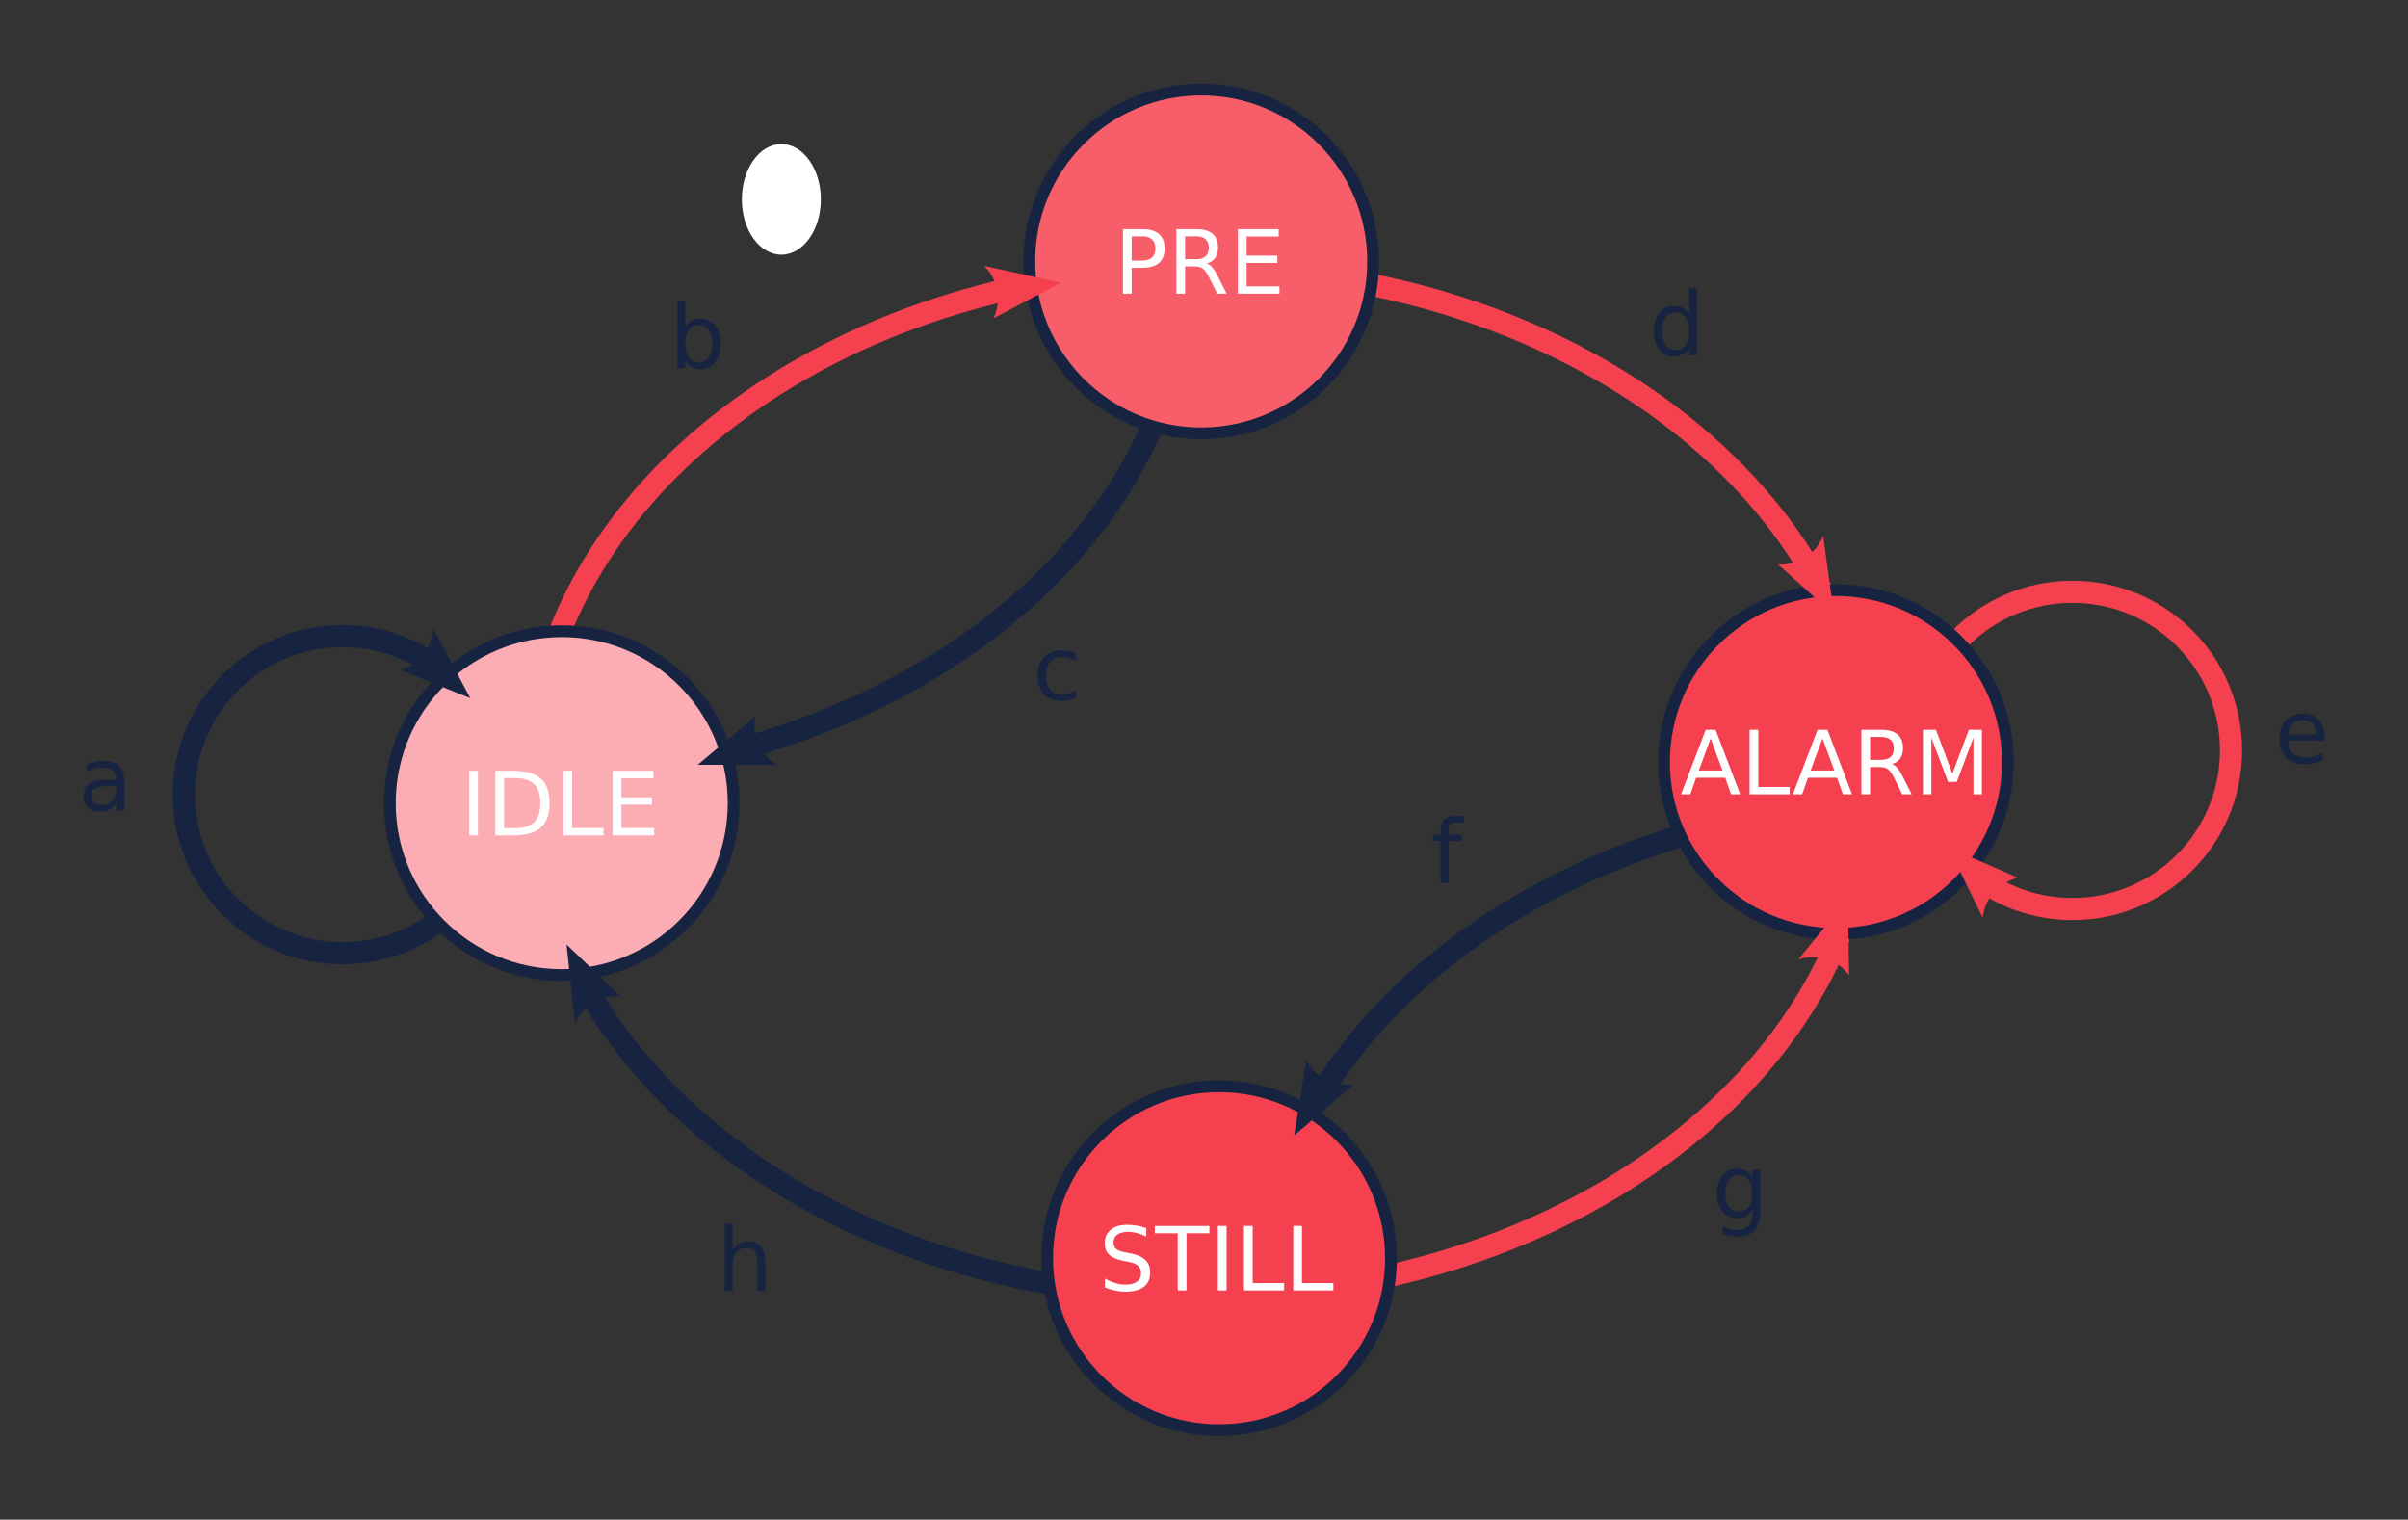 <?xml version="1.0" encoding="UTF-8" standalone="no"?>
<!-- Created with Inkscape (http://www.inkscape.org/) -->

<svg
   xmlns:dc="http://purl.org/dc/elements/1.1/"
   xmlns:cc="http://creativecommons.org/ns#"
   xmlns:rdf="http://www.w3.org/1999/02/22-rdf-syntax-ns#"
   xmlns:svg="http://www.w3.org/2000/svg"
   xmlns="http://www.w3.org/2000/svg"
   xmlns:sodipodi="http://sodipodi.sourceforge.net/DTD/sodipodi-0.dtd"
   xmlns:inkscape="http://www.inkscape.org/namespaces/inkscape"
   width="288.006mm"
   height="181.749mm"
   viewBox="0 0 288.006 181.749"
   version="1.1"
   id="svg8"
   inkscape:version="0.92.1 r"
   sodipodi:docname="motion-detector.svg">
  <rect x="0" y="0" width="288.006" height="181.749" fill="#333333" stroke="none"/>
  <sodipodi:namedview
     id="base"
     pagecolor="#ffffff"
     bordercolor="#666666"
     borderopacity="1.0"
     inkscape:pageopacity="0.0"
     inkscape:pageshadow="2"
     inkscape:zoom="0.7"
     inkscape:cx="406.28368"
     inkscape:cy="366.93136"
     inkscape:document-units="mm"
     inkscape:current-layer="layer1"
     showgrid="false"
     inkscape:window-width="1920"
     inkscape:window-height="1016"
     inkscape:window-x="0"
     inkscape:window-y="27"
     inkscape:window-maximized="1"
     fit-margin-top="10"
     fit-margin-left="10"
     fit-margin-right="10"
     fit-margin-bottom="10" />
  <defs
     id="defs2">
    <marker
       inkscape:isstock="true"
       style="overflow:visible"
       id="marker4548"
       refX="0"
       refY="0"
       orient="auto"
       inkscape:stockid="Arrow2Send">
      <path
         transform="matrix(-0.3,0,0,-0.3,0.69,0)"
         d="M 8.719,4.034 -2.207,0.016 8.719,-4.002 c -1.745,2.372 -1.735,5.617 -6e-7,8.035 z"
         style="fill:#000000;fill-opacity:1;fill-rule:evenodd;stroke:#000000;stroke-width:0.625;stroke-linejoin:round;stroke-opacity:1"
         id="path4546"
         inkscape:connector-curvature="0" />
    </marker>
    <marker
       inkscape:stockid="Arrow2Send"
       orient="auto"
       refY="0"
       refX="0"
       id="marker12260"
       style="overflow:visible"
       inkscape:isstock="true">
      <path
         id="path12258"
         style="fill:#000000;fill-opacity:1;fill-rule:evenodd;stroke:#000000;stroke-width:0.625;stroke-linejoin:round;stroke-opacity:1"
         d="M 8.719,4.034 -2.207,0.016 8.719,-4.002 c -1.745,2.372 -1.735,5.617 -6e-7,8.035 z"
         transform="matrix(-0.3,0,0,-0.3,0.69,0)"
         inkscape:connector-curvature="0" />
    </marker>
    <marker
       inkscape:stockid="Arrow2Sstart"
       orient="auto"
       refY="0"
       refX="0"
       id="marker12136"
       style="overflow:visible"
       inkscape:isstock="true">
      <path
         id="path12134"
         style="fill:#000000;fill-opacity:1;fill-rule:evenodd;stroke:#000000;stroke-width:0.625;stroke-linejoin:round;stroke-opacity:1"
         d="M 8.719,4.034 -2.207,0.016 8.719,-4.002 c -1.745,2.372 -1.735,5.617 -6e-7,8.035 z"
         transform="matrix(0.3,0,0,0.3,-0.69,0)"
         inkscape:connector-curvature="0" />
    </marker>
    <marker
       inkscape:stockid="Arrow2Send"
       orient="auto"
       refY="0"
       refX="0"
       id="marker11310"
       style="overflow:visible"
       inkscape:isstock="true">
      <path
         id="path11308"
         style="fill:#000000;fill-opacity:1;fill-rule:evenodd;stroke:#000000;stroke-width:0.625;stroke-linejoin:round;stroke-opacity:1"
         d="M 8.719,4.034 -2.207,0.016 8.719,-4.002 c -1.745,2.372 -1.735,5.617 -6e-7,8.035 z"
         transform="matrix(-0.3,0,0,-0.3,0.69,0)"
         inkscape:connector-curvature="0" />
    </marker>
    <marker
       inkscape:isstock="true"
       style="overflow:visible"
       id="marker6708"
       refX="0"
       refY="0"
       orient="auto"
       inkscape:stockid="Arrow2Send">
      <path
         transform="matrix(-0.3,0,0,-0.3,0.69,0)"
         d="M 8.719,4.034 -2.207,0.016 8.719,-4.002 c -1.745,2.372 -1.735,5.617 -6e-7,8.035 z"
         style="fill:#000000;fill-opacity:1;fill-rule:evenodd;stroke:#000000;stroke-width:0.625;stroke-linejoin:round;stroke-opacity:1"
         id="path6706"
         inkscape:connector-curvature="0" />
    </marker>
    <marker
       inkscape:stockid="Arrow2Sstart"
       orient="auto"
       refY="0"
       refX="0"
       id="Arrow2Sstart"
       style="overflow:visible"
       inkscape:isstock="true">
      <path
         id="path4584"
         style="fill:#000000;fill-opacity:1;fill-rule:evenodd;stroke:#000000;stroke-width:0.625;stroke-linejoin:round;stroke-opacity:1"
         d="M 8.719,4.034 -2.207,0.016 8.719,-4.002 c -1.745,2.372 -1.735,5.617 -6e-7,8.035 z"
         transform="matrix(0.3,0,0,0.3,-0.69,0)"
         inkscape:connector-curvature="0" />
    </marker>
    <marker
       inkscape:isstock="true"
       style="overflow:visible"
       id="marker6334"
       refX="0"
       refY="0"
       orient="auto"
       inkscape:stockid="Arrow2Send">
      <path
         transform="matrix(-0.3,0,0,-0.3,0.69,0)"
         d="M 8.719,4.034 -2.207,0.016 8.719,-4.002 c -1.745,2.372 -1.735,5.617 -6e-7,8.035 z"
         style="fill:#000000;fill-opacity:1;fill-rule:evenodd;stroke:#000000;stroke-width:0.625;stroke-linejoin:round;stroke-opacity:1"
         id="path6332"
         inkscape:connector-curvature="0" />
    </marker>
    <marker
       inkscape:isstock="true"
       style="overflow:visible"
       id="marker5056"
       refX="0"
       refY="0"
       orient="auto"
       inkscape:stockid="Arrow2Send">
      <path
         transform="matrix(-0.3,0,0,-0.3,0.69,0)"
         d="M 8.719,4.034 -2.207,0.016 8.719,-4.002 c -1.745,2.372 -1.735,5.617 -6e-7,8.035 z"
         style="fill:#000000;fill-opacity:1;fill-rule:evenodd;stroke:#000000;stroke-width:0.625;stroke-linejoin:round;stroke-opacity:1"
         id="path5054"
         inkscape:connector-curvature="0" />
    </marker>
  </defs>
  <g
     inkscape:label="Layer 1"
     inkscape:groupmode="layer"
     id="layer1"
     transform="translate(38.091,-9.57)">
    <path
       style="color:#000000;font-style:normal;font-variant:normal;font-weight:normal;font-stretch:normal;font-size:medium;line-height:normal;font-family:sans-serif;font-variant-ligatures:normal;font-variant-position:normal;font-variant-caps:normal;font-variant-numeric:normal;font-variant-alternates:normal;font-feature-settings:normal;text-indent:0;text-align:start;text-decoration:none;text-decoration-line:none;text-decoration-style:solid;text-decoration-color:#000000;letter-spacing:normal;word-spacing:normal;text-transform:none;writing-mode:lr-tb;direction:ltr;text-orientation:mixed;dominant-baseline:auto;baseline-shift:baseline;text-anchor:start;white-space:normal;shape-padding:0;clip-rule:nonzero;display:inline;overflow:visible;visibility:visible;opacity:1;isolation:auto;mix-blend-mode:normal;color-interpolation:sRGB;color-interpolation-filters:linearRGB;solid-color:#000000;solid-opacity:1;vector-effect:none;fill:#172441;fill-opacity:1;fill-rule:nonzero;stroke:none;stroke-width:10;stroke-linecap:butt;stroke-linejoin:miter;stroke-miterlimit:4;stroke-dasharray:none;stroke-dashoffset:0;stroke-opacity:1;color-rendering:auto;image-rendering:auto;shape-rendering:auto;text-rendering:auto;enable-background:accumulate"
       d="m 100.998,449.84 c 14.147,41.396 42.372,78.306 80.293,107.441 46.567,35.779 107.786,60.002 176.02,66.963 v -10.062 c -66.092,-6.932 -125.22,-30.477 -169.928,-64.828 -35.612,-27.362 -62.037,-61.464 -75.809,-99.514 z"
       transform="scale(0.265)"
       id="path4539"
       inkscape:connector-curvature="0" />
    <path
       style="color:#000000;font-style:normal;font-variant:normal;font-weight:normal;font-stretch:normal;font-size:medium;line-height:normal;font-family:sans-serif;font-variant-ligatures:normal;font-variant-position:normal;font-variant-caps:normal;font-variant-numeric:normal;font-variant-alternates:normal;font-feature-settings:normal;text-indent:0;text-align:start;text-decoration:none;text-decoration-line:none;text-decoration-style:solid;text-decoration-color:#000000;letter-spacing:normal;word-spacing:normal;text-transform:none;writing-mode:lr-tb;direction:ltr;text-orientation:mixed;dominant-baseline:auto;baseline-shift:baseline;text-anchor:start;white-space:normal;shape-padding:0;clip-rule:nonzero;display:inline;overflow:visible;visibility:visible;opacity:1;isolation:auto;mix-blend-mode:normal;color-interpolation:sRGB;color-interpolation-filters:linearRGB;solid-color:#000000;solid-opacity:1;vector-effect:none;fill:#f5404f;fill-opacity:1;fill-rule:nonzero;stroke:none;stroke-width:10;stroke-linecap:butt;stroke-linejoin:miter;stroke-miterlimit:4;stroke-dasharray:none;stroke-dashoffset:0;stroke-opacity:1;color-rendering:auto;image-rendering:auto;shape-rendering:auto;text-rendering:auto;enable-background:accumulate"
       d="m 398.002,151.986 c -84.479,0 -161.055,26.265 -216.711,69.027 -50.715,38.966 -84.108,91.835 -89.639,150.752 h 10.039 c 5.487,-55.448 37.022,-105.421 85.691,-142.816 53.707,-41.265 128.216,-66.969 210.619,-66.969 82.403,-1e-5 156.906,25.703 210.613,66.969 53.707,41.265 86.553,97.849 86.553,160.201 0,62.353 -32.846,118.938 -86.553,160.203 -45.533,34.985 -106.018,58.771 -173.588,65.203 v 10.043 c 69.706,-6.455 132.286,-30.899 179.686,-67.318 55.656,-42.763 90.457,-102.261 90.457,-168.131 4e-5,-65.87 -34.801,-125.374 -90.457,-168.137 -55.656,-42.763 -132.232,-69.027 -216.711,-69.027 z"
       transform="scale(0.265)"
       id="path6965"
       inkscape:connector-curvature="0" />
    <circle
       r="18.97"
       cy="104.61"
       cx="2.874"
       id="circle6936"
       style="fill:none;fill-opacity:1;stroke:#172441;stroke-width:2.646;stroke-miterlimit:4;stroke-dasharray:none;stroke-opacity:1" />
    <circle
       style="fill:none;fill-opacity:1;stroke:#f5404f;stroke-width:2.646;stroke-miterlimit:4;stroke-dasharray:none;stroke-opacity:1"
       id="path6934"
       cx="209.777"
       cy="99.318"
       r="18.97" />
    <path
       style="color:#000000;font-style:normal;font-variant:normal;font-weight:normal;font-stretch:normal;font-size:medium;line-height:normal;font-family:sans-serif;font-variant-ligatures:normal;font-variant-position:normal;font-variant-caps:normal;font-variant-numeric:normal;font-variant-alternates:normal;font-feature-settings:normal;text-indent:0;text-align:start;text-decoration:none;text-decoration-line:none;text-decoration-style:solid;text-decoration-color:#000000;letter-spacing:normal;word-spacing:normal;text-transform:none;writing-mode:lr-tb;direction:ltr;text-orientation:mixed;dominant-baseline:auto;baseline-shift:baseline;text-anchor:start;white-space:normal;shape-padding:0;clip-rule:nonzero;display:inline;overflow:visible;visibility:visible;opacity:1;isolation:auto;mix-blend-mode:normal;color-interpolation:sRGB;color-interpolation-filters:linearRGB;solid-color:#000000;solid-opacity:1;vector-effect:none;fill:#172441;fill-opacity:1;fill-rule:nonzero;stroke:none;stroke-width:10;stroke-linecap:butt;stroke-linejoin:miter;stroke-miterlimit:4;stroke-dasharray:none;stroke-dashoffset:0;stroke-opacity:1;color-rendering:auto;image-rendering:auto;shape-rendering:auto;text-rendering:auto;enable-background:accumulate"
       d="m 632.143,403.498 c -47.092,11.543 -89.299,31.607 -123.566,57.936 -32.625,25.067 -58.067,55.89 -73.549,90.371 h 10.967 c 14.877,-31.191 38.479,-59.238 68.678,-82.441 32.492,-24.965 72.609,-44.217 117.471,-55.543 z"
       transform="scale(0.265)"
       id="path6858"
       inkscape:connector-curvature="0" />
    <path
       style="color:#000000;font-style:normal;font-variant:normal;font-weight:normal;font-stretch:normal;font-size:medium;line-height:normal;font-family:sans-serif;font-variant-ligatures:normal;font-variant-position:normal;font-variant-caps:normal;font-variant-numeric:normal;font-variant-alternates:normal;font-feature-settings:normal;text-indent:0;text-align:start;text-decoration:none;text-decoration-line:none;text-decoration-style:solid;text-decoration-color:#000000;letter-spacing:normal;word-spacing:normal;text-transform:none;writing-mode:lr-tb;direction:ltr;text-orientation:mixed;dominant-baseline:auto;baseline-shift:baseline;text-anchor:start;white-space:normal;shape-padding:0;clip-rule:nonzero;display:inline;overflow:visible;visibility:visible;opacity:1;isolation:auto;mix-blend-mode:normal;color-interpolation:sRGB;color-interpolation-filters:linearRGB;solid-color:#000000;solid-opacity:1;vector-effect:none;fill:#172441;fill-opacity:1;fill-rule:nonzero;stroke:none;stroke-width:10;stroke-linecap:butt;stroke-linejoin:miter;stroke-miterlimit:4;stroke-dasharray:none;stroke-dashoffset:0;stroke-opacity:1;color-rendering:auto;image-rendering:auto;shape-rendering:auto;text-rendering:auto;enable-background:accumulate"
       d="m 373.939,221.092 c -14.239,35.977 -39.859,68.243 -73.857,94.365 -35.173,27.025 -79.266,47.368 -128.654,58.193 v 10.236 c 51.599,-10.989 97.79,-32.102 134.75,-60.5 36.342,-27.923 63.782,-62.986 78.455,-102.295 z"
       transform="scale(0.265)"
       id="path6864"
       inkscape:connector-curvature="0" />
    <flowRoot
       xml:space="preserve"
       id="flowRoot4538"
       style="font-style:normal;font-weight:normal;font-size:40px;line-height:125%;font-family:sans-serif;letter-spacing:0px;word-spacing:0px;fill:#000000;fill-opacity:1;stroke:none;stroke-width:1px;stroke-linecap:butt;stroke-linejoin:miter;stroke-opacity:1"><flowRegion
         id="flowRegion4540"><rect
           id="rect4542"
           width="237.143"
           height="317.143"
           x="541.429"
           y="142.52" /></flowRegion><flowPara
         id="flowPara4544" /></flowRoot>    <ellipse
       style="fill:#ffffff;fill-opacity:1;stroke:none;stroke-width:2.646;stroke-miterlimit:4;stroke-dasharray:none;stroke-opacity:1"
       id="path12492"
       cx="55.362"
       cy="33.416"
       rx="4.725"
       ry="6.615" />
    <circle
       style="fill:#fbadb3;fill-opacity:1;fill-rule:evenodd;stroke:#172441;stroke-width:1.411;stroke-linecap:butt;stroke-linejoin:miter;stroke-miterlimit:4;stroke-dasharray:none;stroke-opacity:1"
       id="path3336"
       cx="29.094"
       cy="105.623"
       r="20.562" />
    <g
       aria-label="IDLE"
       style="font-style:normal;font-weight:normal;font-size:10.583px;line-height:125%;font-family:sans-serif;letter-spacing:0px;word-spacing:0px;fill:#ffffff;fill-opacity:1;stroke:none;stroke-width:0.265px;stroke-linecap:butt;stroke-linejoin:miter;stroke-opacity:1"
       id="text4505"
       transform="translate(8.002,-118.176)">
      <path
         inkscape:connector-curvature="0"
         d="m 10.028,219.942 h 1.044 v 7.715 H 10.028 Z"
         style="font-size:10.583px;fill:#ffffff;fill-opacity:1;stroke-width:0.265px"
         id="path6773" />
      <path
         inkscape:connector-curvature="0"
         d="m 14.193,220.8 v 6 h 1.261 q 1.597,0 2.336,-0.723 0.744,-0.723 0.744,-2.284 0,-1.55 -0.744,-2.269 -0.739,-0.723 -2.336,-0.723 z m -1.044,-0.858 h 2.145 q 2.243,0 3.292,0.935 1.049,0.93 1.049,2.915 0,1.995 -1.054,2.93 -1.054,0.935 -3.287,0.935 h -2.145 z"
         style="font-size:10.583px;fill:#ffffff;fill-opacity:1;stroke-width:0.265px"
         id="path6775" />
      <path
         inkscape:connector-curvature="0"
         d="m 21.293,219.942 h 1.044 v 6.837 h 3.757 v 0.878 h -4.801 z"
         style="font-size:10.583px;fill:#ffffff;fill-opacity:1;stroke-width:0.265px"
         id="path6777" />
      <path
         inkscape:connector-curvature="0"
         d="m 27.184,219.942 h 4.878 v 0.878 H 28.228 v 2.284 h 3.674 v 0.878 H 28.228 v 2.796 h 3.927 v 0.878 h -4.971 z"
         style="font-size:10.583px;fill:#ffffff;fill-opacity:1;stroke-width:0.265px"
         id="path6779" />
    </g>
    <circle
       r="20.562"
       cy="40.838"
       cx="105.578"
       id="circle4526"
       style="fill:#f75e6a;fill-opacity:1;fill-rule:evenodd;stroke:#172441;stroke-width:1.411;stroke-linecap:butt;stroke-linejoin:miter;stroke-miterlimit:4;stroke-dasharray:none;stroke-opacity:1" />
    <g
       aria-label="PRE"
       style="font-style:normal;font-weight:normal;font-size:10.583px;line-height:125%;font-family:sans-serif;letter-spacing:0px;word-spacing:0px;fill:#ffffff;fill-opacity:1;stroke:none;stroke-width:0.265px;stroke-linecap:butt;stroke-linejoin:miter;stroke-opacity:1"
       id="text4530"
       transform="translate(7.473,-122.409)">
      <path
         inkscape:connector-curvature="0"
         d="m 89.79,160.247 v 2.899 h 1.313 q 0.729,0 1.127,-0.377 0.398,-0.377 0.398,-1.075 0,-0.692 -0.398,-1.07 -0.398,-0.377 -1.127,-0.377 z M 88.747,159.389 h 2.356 q 1.297,0 1.959,0.589 0.667,0.584 0.667,1.716 0,1.142 -0.667,1.726 -0.661,0.584 -1.959,0.584 h -1.313 v 3.101 H 88.747 Z"
         style="font-size:10.583px;fill:#ffffff;fill-opacity:1;stroke-width:0.265px"
         id="path6782" />
      <path
         inkscape:connector-curvature="0"
         d="m 98.792,163.487 q 0.336,0.114 0.651,0.486 0.32,0.372 0.641,1.023 l 1.059,2.108 h -1.121 l -0.987,-1.979 q -0.382,-0.775 -0.744,-1.028 -0.357,-0.253 -0.977,-0.253 h -1.137 v 3.261 h -1.044 v -7.715 h 2.356 q 1.323,0 1.974,0.553 0.651,0.553 0.651,1.669 0,0.729 -0.341,1.209 -0.336,0.481 -0.982,0.667 z m -2.615,-3.24 v 2.739 h 1.313 q 0.754,0 1.137,-0.346 0.388,-0.351 0.388,-1.028 0,-0.677 -0.388,-1.018 -0.382,-0.346 -1.137,-0.346 z"
         style="font-size:10.583px;fill:#ffffff;fill-opacity:1;stroke-width:0.265px"
         id="path6784" />
      <path
         inkscape:connector-curvature="0"
         d="m 102.493,159.389 h 4.878 v 0.878 h -3.834 v 2.284 h 3.674 v 0.878 h -3.674 v 2.796 h 3.927 v 0.878 h -4.971 z"
         style="font-size:10.583px;fill:#ffffff;fill-opacity:1;stroke-width:0.265px"
         id="path6786" />
    </g>
    <g
       id="g6985">
      <g
         transform="translate(10.119,-122.409)"
         id="g6818">
        <circle
           style="fill:#f5404f;fill-opacity:1;fill-rule:evenodd;stroke:#172441;stroke-width:1.411;stroke-linecap:butt;stroke-linejoin:miter;stroke-miterlimit:4;stroke-dasharray:none;stroke-opacity:1"
           id="circle4546"
           cx="97.594"
           cy="282.461"
           r="20.562" />
        <g
           aria-label="STILL"
           style="font-style:normal;font-weight:normal;font-size:10.583px;line-height:125%;font-family:sans-serif;letter-spacing:0px;word-spacing:0px;fill:#ffffff;fill-opacity:1;stroke:none;stroke-width:0.265px;stroke-linecap:butt;stroke-linejoin:miter;stroke-opacity:1"
           id="text4550">
          <path
             inkscape:connector-curvature="0"
             d="m 88.889,278.852 v 1.018 q -0.594,-0.284 -1.121,-0.424 -0.527,-0.14 -1.018,-0.14 -0.853,0 -1.318,0.331 -0.46,0.331 -0.46,0.941 0,0.512 0.305,0.775 0.31,0.258 1.168,0.419 l 0.63,0.129 q 1.168,0.222 1.721,0.785 0.558,0.558 0.558,1.499 0,1.121 -0.754,1.7 -0.749,0.579 -2.201,0.579 -0.548,0 -1.168,-0.124 -0.615,-0.124 -1.276,-0.367 v -1.075 q 0.636,0.357 1.245,0.537 0.61,0.181 1.199,0.181 0.894,0 1.38,-0.351 0.486,-0.351 0.486,-1.003 0,-0.568 -0.351,-0.889 -0.346,-0.32 -1.142,-0.481 L 86.135,282.769 q -1.168,-0.233 -1.69,-0.729 -0.522,-0.496 -0.522,-1.38 0,-1.023 0.718,-1.612 0.723,-0.589 1.99,-0.589 0.543,0 1.106,0.098 0.563,0.098 1.152,0.295 z"
             style="font-size:10.583px;fill:#ffffff;fill-opacity:1;stroke-width:0.265px"
             id="path6800" />
          <path
             inkscape:connector-curvature="0"
             d="m 89.913,278.598 h 6.527 v 0.878 h -2.739 v 6.837 h -1.049 v -6.837 h -2.739 z"
             style="font-size:10.583px;fill:#ffffff;fill-opacity:1;stroke-width:0.265px"
             id="path6802" />
          <path
             inkscape:connector-curvature="0"
             d="m 97.452,278.598 h 1.044 v 7.715 h -1.044 z"
             style="font-size:10.583px;fill:#ffffff;fill-opacity:1;stroke-width:0.265px"
             id="path6804" />
          <path
             inkscape:connector-curvature="0"
             d="m 100.573,278.598 h 1.044 v 6.837 h 3.757 v 0.878 h -4.801 z"
             style="font-size:10.583px;fill:#ffffff;fill-opacity:1;stroke-width:0.265px"
             id="path6806" />
          <path
             inkscape:connector-curvature="0"
             d="m 106.465,278.598 h 1.044 v 6.837 h 3.757 v 0.878 h -4.801 z"
             style="font-size:10.583px;fill:#ffffff;fill-opacity:1;stroke-width:0.265px"
             id="path6808" />
        </g>
      </g>
    </g>
    <g
       id="g7003">
      <g
         id="g6952">
        <circle
           style="fill:#f5404f;fill-opacity:1;fill-rule:evenodd;stroke:#172441;stroke-width:1.411;stroke-linecap:butt;stroke-linejoin:miter;stroke-miterlimit:4;stroke-dasharray:none;stroke-opacity:1"
           id="circle4532"
           cx="181.493"
           cy="100.71"
           r="20.562" />
        <g
           aria-label="ALARM"
           style="font-style:normal;font-weight:normal;font-size:10.583px;line-height:125%;font-family:sans-serif;letter-spacing:0px;word-spacing:0px;fill:#ffffff;fill-opacity:1;stroke:none;stroke-width:0.265px;stroke-linecap:butt;stroke-linejoin:miter;stroke-opacity:1"
           id="text4536"
           transform="translate(3.769,-124.526)">
          <path
             inkscape:connector-curvature="0"
             d="m 162.739,222.407 -1.416,3.84 h 2.837 z m -0.589,-1.028 h 1.183 l 2.94,7.715 h -1.085 l -0.703,-1.979 h -3.478 l -0.703,1.979 h -1.101 z"
             style="font-size:10.583px;fill:#ffffff;fill-opacity:1;stroke-width:0.265px"
             id="path6789" />
          <path
             inkscape:connector-curvature="0"
             d="m 167.395,221.378 h 1.044 v 6.837 h 3.757 v 0.878 h -4.801 z"
             style="font-size:10.583px;fill:#ffffff;fill-opacity:1;stroke-width:0.265px"
             id="path6791" />
          <path
             inkscape:connector-curvature="0"
             d="m 176.113,222.407 -1.416,3.84 h 2.837 z m -0.589,-1.028 h 1.183 l 2.94,7.715 h -1.085 l -0.703,-1.979 h -3.478 l -0.703,1.979 h -1.101 z"
             style="font-size:10.583px;fill:#ffffff;fill-opacity:1;stroke-width:0.265px"
             id="path6793" />
          <path
             inkscape:connector-curvature="0"
             d="m 184.428,225.476 q 0.336,0.114 0.651,0.486 0.32,0.372 0.641,1.023 l 1.059,2.108 h -1.121 l -0.987,-1.979 q -0.382,-0.775 -0.744,-1.028 -0.357,-0.253 -0.977,-0.253 h -1.137 v 3.261 h -1.044 v -7.715 h 2.356 q 1.323,0 1.974,0.553 0.651,0.553 0.651,1.669 0,0.729 -0.341,1.209 -0.336,0.481 -0.982,0.667 z m -2.615,-3.24 v 2.739 h 1.313 q 0.754,0 1.137,-0.346 0.388,-0.351 0.388,-1.028 0,-0.677 -0.388,-1.018 -0.382,-0.346 -1.137,-0.346 z"
             style="font-size:10.583px;fill:#ffffff;fill-opacity:1;stroke-width:0.265px"
             id="path6795" />
          <path
             inkscape:connector-curvature="0"
             d="m 188.128,221.378 h 1.555 l 1.969,5.25 1.979,-5.25 h 1.555 v 7.715 h -1.018 v -6.775 l -1.99,5.292 H 191.13 l -1.99,-5.292 v 6.775 h -1.013 z"
             style="font-size:10.583px;fill:#ffffff;fill-opacity:1;stroke-width:0.265px"
             id="path6797" />
        </g>
      </g>
    </g>
    <path
       style="fill:#f5404f;fill-opacity:1;fill-rule:evenodd;stroke:none;stroke-width:0.496;stroke-linejoin:round;stroke-opacity:1"
       d="m 176.975,124.322 c 0,0 5.948,-7.252 5.948,-7.252 0,0 0.146,9.133 0.146,9.133 -1.39,-1.879 -3.854,-2.631 -6.094,-1.881 0,0 0,0 0,0"
       id="path6854"
       inkscape:connector-curvature="0" />
    <path
       style="fill:#172441;fill-opacity:1;fill-rule:evenodd;stroke:none;stroke-width:0.496;stroke-linejoin:round;stroke-opacity:1"
       d="m 30.674,131.966 c 0,0 -1.005,-9.436 -1.005,-9.436 0,0 6.525,6.242 6.525,6.242 -2.323,-0.256 -4.549,1.041 -5.519,3.195 0,0 0,0 0,0"
       id="path6852"
       inkscape:connector-curvature="0" />
    <path
       style="fill:#f5404f;fill-opacity:1;fill-rule:evenodd;stroke:none;stroke-width:0.496;stroke-linejoin:round;stroke-opacity:1"
       d="m 179.967,73.673 c 0,0 1.294,9.431 1.294,9.431 0,0 -6.693,-6.036 -6.693,-6.036 2.331,0.171 4.507,-1.207 5.399,-3.395 0,0 0,0 0,0"
       id="path6690"
       inkscape:connector-curvature="0" />
    <path
       style="fill:#f5404f;fill-opacity:1;fill-rule:evenodd;stroke:none;stroke-width:0.496;stroke-linejoin:round;stroke-opacity:1"
       d="m 79.613,41.367 c 0,0 9.175,2.012 9.175,2.012 0,0 -8.067,4.269 -8.067,4.269 1.037,-2.095 0.582,-4.63 -1.108,-6.281 0,0 0,0 0,0"
       id="path6850"
       inkscape:connector-curvature="0" />
    <path
       inkscape:connector-curvature="0"
       id="path6928"
       d="m 123.826,139.253 c 0,0 -7.129,6.115 -7.129,6.115 0,0 1.447,-9.011 1.447,-9.011 1.048,2.089 3.347,3.252 5.682,2.896 0,0 0,0 0,0"
       style="fill:#172441;fill-opacity:1;fill-rule:evenodd;stroke:none;stroke-width:0.496;stroke-linejoin:round;stroke-opacity:1" />
    <path
       style="fill:#172441;fill-opacity:1;fill-rule:evenodd;stroke:none;stroke-width:0.496;stroke-linejoin:round;stroke-opacity:1"
       d="m 54.876,101.048 c 0,0 -9.519,-0.007 -9.519,-0.007 0,0 6.894,-5.805 6.894,-5.805 -0.487,2.286 0.58,4.63 2.625,5.812 0,0 0,0 0,0"
       id="path6930"
       inkscape:connector-curvature="0" />
    <path
       inkscape:connector-curvature="0"
       id="path6967"
       d="m 199.054,119.324 c 0,0 -4.128,-8.421 -4.128,-8.421 0,0 8.369,3.658 8.369,3.658 -2.287,0.485 -3.993,2.414 -4.241,4.763 0,0 0,0 0,0"
       style="fill:#f5404f;fill-opacity:1;fill-rule:evenodd;stroke:none;stroke-width:0.496;stroke-linejoin:round;stroke-opacity:1" />
    <path
       inkscape:connector-curvature="0"
       id="path6969"
       d="m 13.705,84.682 c 0,0 4.443,8.385 4.443,8.385 0,0 -8.378,-3.367 -8.378,-3.367 2.252,-0.627 3.835,-2.658 3.935,-5.018 0,0 0,0 0,0"
       style="fill:#172441;fill-opacity:1;fill-rule:evenodd;stroke:none;stroke-width:0.496;stroke-linejoin:round;stroke-opacity:1" />
    <g
       aria-label="a"
       style="font-style:normal;font-weight:normal;font-size:10.583px;line-height:125%;font-family:sans-serif;letter-spacing:0px;word-spacing:0px;fill:#172441;fill-opacity:1;stroke:none;stroke-width:0.265px;stroke-linecap:butt;stroke-linejoin:miter;stroke-opacity:1"
       id="text7018">
      <path
         d="m -25.099,103.591 q -1.152,0 -1.597,0.264 -0.444,0.264 -0.444,0.899 0,0.506 0.331,0.806 0.336,0.295 0.91,0.295 0.791,0 1.266,-0.558 0.481,-0.563 0.481,-1.493 v -0.212 z m 1.897,-0.393 v 3.302 h -0.951 v -0.878 q -0.326,0.527 -0.811,0.78 -0.486,0.248 -1.189,0.248 -0.889,0 -1.416,-0.496 -0.522,-0.501 -0.522,-1.338 0,-0.977 0.651,-1.473 0.656,-0.496 1.953,-0.496 h 1.333 v -0.093 q 0,-0.656 -0.434,-1.013 -0.429,-0.362 -1.209,-0.362 -0.496,0 -0.966,0.119 -0.47,0.119 -0.904,0.357 v -0.878 q 0.522,-0.202 1.013,-0.3 0.491,-0.103 0.956,-0.103 1.256,0 1.876,0.651 0.62,0.651 0.62,1.974 z"
         style="fill:#172441;fill-opacity:1;stroke-width:0.265px"
         id="path7048"
         inkscape:connector-curvature="0" />
    </g>
    <g
       aria-label="b"
       style="font-style:normal;font-weight:normal;font-size:10.583px;line-height:125%;font-family:sans-serif;letter-spacing:0px;word-spacing:0px;fill:#172441;fill-opacity:1;stroke:none;stroke-width:0.265px;stroke-linecap:butt;stroke-linejoin:miter;stroke-opacity:1"
       id="text7022">
      <path
         d="m 47.108,50.695 q 0,-1.049 -0.434,-1.643 -0.429,-0.599 -1.183,-0.599 -0.754,0 -1.189,0.599 -0.429,0.594 -0.429,1.643 0,1.049 0.429,1.648 0.434,0.594 1.189,0.594 0.754,0 1.183,-0.594 0.434,-0.599 0.434,-1.648 z M 43.873,48.674 q 0.3,-0.517 0.754,-0.765 0.46,-0.253 1.096,-0.253 1.054,0 1.71,0.837 0.661,0.837 0.661,2.201 0,1.364 -0.661,2.201 -0.656,0.837 -1.71,0.837 -0.636,0 -1.096,-0.248 -0.455,-0.253 -0.754,-0.77 v 0.868 h -0.956 v -8.041 h 0.956 z"
         style="fill:#172441;fill-opacity:1;stroke-width:0.265px"
         id="path7051"
         inkscape:connector-curvature="0" />
    </g>
    <g
       aria-label="c"
       style="font-style:normal;font-weight:normal;font-size:10.583px;line-height:125%;font-family:sans-serif;letter-spacing:0px;word-spacing:0px;fill:#172441;fill-opacity:1;stroke:none;stroke-width:0.265px;stroke-linecap:butt;stroke-linejoin:miter;stroke-opacity:1"
       id="text7026">
      <path
         d="m 90.585,87.705 v 0.889 q -0.403,-0.222 -0.811,-0.331 -0.403,-0.114 -0.816,-0.114 -0.925,0 -1.437,0.589 -0.512,0.584 -0.512,1.643 0,1.059 0.512,1.648 0.512,0.584 1.437,0.584 0.413,0 0.816,-0.109 0.408,-0.114 0.811,-0.336 v 0.878 q -0.398,0.186 -0.827,0.279 -0.424,0.093 -0.904,0.093 -1.307,0 -2.077,-0.822 -0.77,-0.822 -0.77,-2.217 0,-1.416 0.775,-2.227 0.78,-0.811 2.134,-0.811 0.439,0 0.858,0.093 0.419,0.088 0.811,0.269 z"
         style="fill:#172441;fill-opacity:1;stroke-width:0.265px"
         id="path7054"
         inkscape:connector-curvature="0" />
    </g>
    <g
       aria-label="d"
       style="font-style:normal;font-weight:normal;font-size:10.583px;line-height:125%;font-family:sans-serif;letter-spacing:0px;word-spacing:0px;fill:#172441;fill-opacity:1;stroke:none;stroke-width:0.265px;stroke-linecap:butt;stroke-linejoin:miter;stroke-opacity:1"
       id="text7030">
      <path
         d="M 163.934,47.162 V 44.031 h 0.951 v 8.041 h -0.951 v -0.868 q -0.3,0.517 -0.76,0.77 -0.455,0.248 -1.096,0.248 -1.049,0 -1.71,-0.837 -0.656,-0.837 -0.656,-2.201 0,-1.364 0.656,-2.201 0.661,-0.837 1.71,-0.837 0.641,0 1.096,0.253 0.46,0.248 0.76,0.765 z m -3.24,2.021 q 0,1.049 0.429,1.648 0.434,0.594 1.189,0.594 0.754,0 1.189,-0.594 0.434,-0.599 0.434,-1.648 0,-1.049 -0.434,-1.643 -0.434,-0.599 -1.189,-0.599 -0.754,0 -1.189,0.599 -0.429,0.594 -0.429,1.643 z"
         style="fill:#172441;fill-opacity:1;stroke-width:0.265px"
         id="path7060"
         inkscape:connector-curvature="0" />
    </g>
    <g
       aria-label="e"
       style="font-style:normal;font-weight:normal;font-size:10.583px;line-height:125%;font-family:sans-serif;letter-spacing:0px;word-spacing:0px;fill:#172441;fill-opacity:1;stroke:none;stroke-width:0.265px;stroke-linecap:butt;stroke-linejoin:miter;stroke-opacity:1"
       id="text7034">
      <path
         d="m 239.915,97.699 v 0.465 h -4.372 q 0.062,0.982 0.589,1.499 0.532,0.512 1.478,0.512 0.548,0 1.059,-0.134 0.517,-0.134 1.023,-0.403 v 0.899 q -0.512,0.217 -1.049,0.331 -0.537,0.114 -1.09,0.114 -1.385,0 -2.196,-0.806 -0.806,-0.806 -0.806,-2.181 0,-1.421 0.765,-2.253 0.77,-0.837 2.072,-0.837 1.168,0 1.845,0.754 0.682,0.749 0.682,2.041 z m -0.951,-0.279 q -0.01,-0.78 -0.439,-1.245 -0.424,-0.465 -1.127,-0.465 -0.796,0 -1.276,0.45 -0.475,0.45 -0.548,1.266 z"
         style="fill:#172441;fill-opacity:1;stroke-width:0.265px"
         id="path7063"
         inkscape:connector-curvature="0" />
    </g>
    <g
       aria-label="f"
       style="font-style:normal;font-weight:normal;font-size:10.583px;line-height:125%;font-family:sans-serif;letter-spacing:0px;word-spacing:0px;fill:#172441;fill-opacity:1;stroke:none;stroke-width:0.265px;stroke-linecap:butt;stroke-linejoin:miter;stroke-opacity:1"
       id="text7038">
      <path
         d="m 136.975,107.153 v 0.791 h -0.909 q -0.512,0 -0.713,0.207 -0.196,0.207 -0.196,0.744 v 0.512 h 1.566 v 0.739 h -1.566 v 5.049 h -0.956 v -5.049 h -0.91 v -0.739 h 0.91 v -0.403 q 0,-0.966 0.45,-1.406 0.45,-0.444 1.426,-0.444 z"
         style="fill:#172441;fill-opacity:1;stroke-width:0.265px"
         id="path7057"
         inkscape:connector-curvature="0" />
    </g>
    <g
       aria-label="g"
       style="font-style:normal;font-weight:normal;font-size:10.583px;line-height:125%;font-family:sans-serif;letter-spacing:0px;word-spacing:0px;fill:#172441;fill-opacity:1;stroke:none;stroke-width:0.265px;stroke-linecap:butt;stroke-linejoin:miter;stroke-opacity:1"
       id="text7042">
      <path
         d="m 171.493,152.298 q 0,-1.034 -0.429,-1.602 -0.424,-0.568 -1.194,-0.568 -0.765,0 -1.194,0.568 -0.424,0.568 -0.424,1.602 0,1.028 0.424,1.597 0.429,0.568 1.194,0.568 0.77,0 1.194,-0.568 0.429,-0.568 0.429,-1.597 z m 0.951,2.243 q 0,1.478 -0.656,2.196 -0.656,0.723 -2.01,0.723 -0.501,0 -0.946,-0.077 -0.444,-0.072 -0.863,-0.227 v -0.925 q 0.419,0.227 0.827,0.336 0.408,0.109 0.832,0.109 0.935,0 1.4,-0.491 0.465,-0.486 0.465,-1.473 v -0.47 q -0.295,0.512 -0.754,0.765 -0.46,0.253 -1.101,0.253 -1.065,0 -1.716,-0.811 -0.651,-0.811 -0.651,-2.15 0,-1.344 0.651,-2.155 0.651,-0.811 1.716,-0.811 0.641,0 1.101,0.253 0.46,0.253 0.754,0.765 v -0.878 h 0.951 z"
         style="fill:#172441;fill-opacity:1;stroke-width:0.265px"
         id="path7066"
         inkscape:connector-curvature="0" />
    </g>
    <g
       aria-label="h"
       style="font-style:normal;font-weight:normal;font-size:10.583px;line-height:125%;font-family:sans-serif;letter-spacing:0px;word-spacing:0px;fill:#172441;fill-opacity:1;stroke:none;stroke-width:0.265px;stroke-linecap:butt;stroke-linejoin:miter;stroke-opacity:1"
       id="text7046">
      <path
         d="m 53.433,160.459 v 3.493 h -0.951 v -3.462 q 0,-0.822 -0.32,-1.23 -0.32,-0.408 -0.961,-0.408 -0.77,0 -1.214,0.491 -0.444,0.491 -0.444,1.338 v 3.271 h -0.956 v -8.041 h 0.956 v 3.152 q 0.341,-0.522 0.801,-0.78 0.465,-0.258 1.07,-0.258 0.997,0 1.509,0.62 0.512,0.615 0.512,1.814 z"
         style="fill:#172441;fill-opacity:1;stroke-width:0.265px"
         id="path7069"
         inkscape:connector-curvature="0" />
    </g>
  </g>
</svg>
